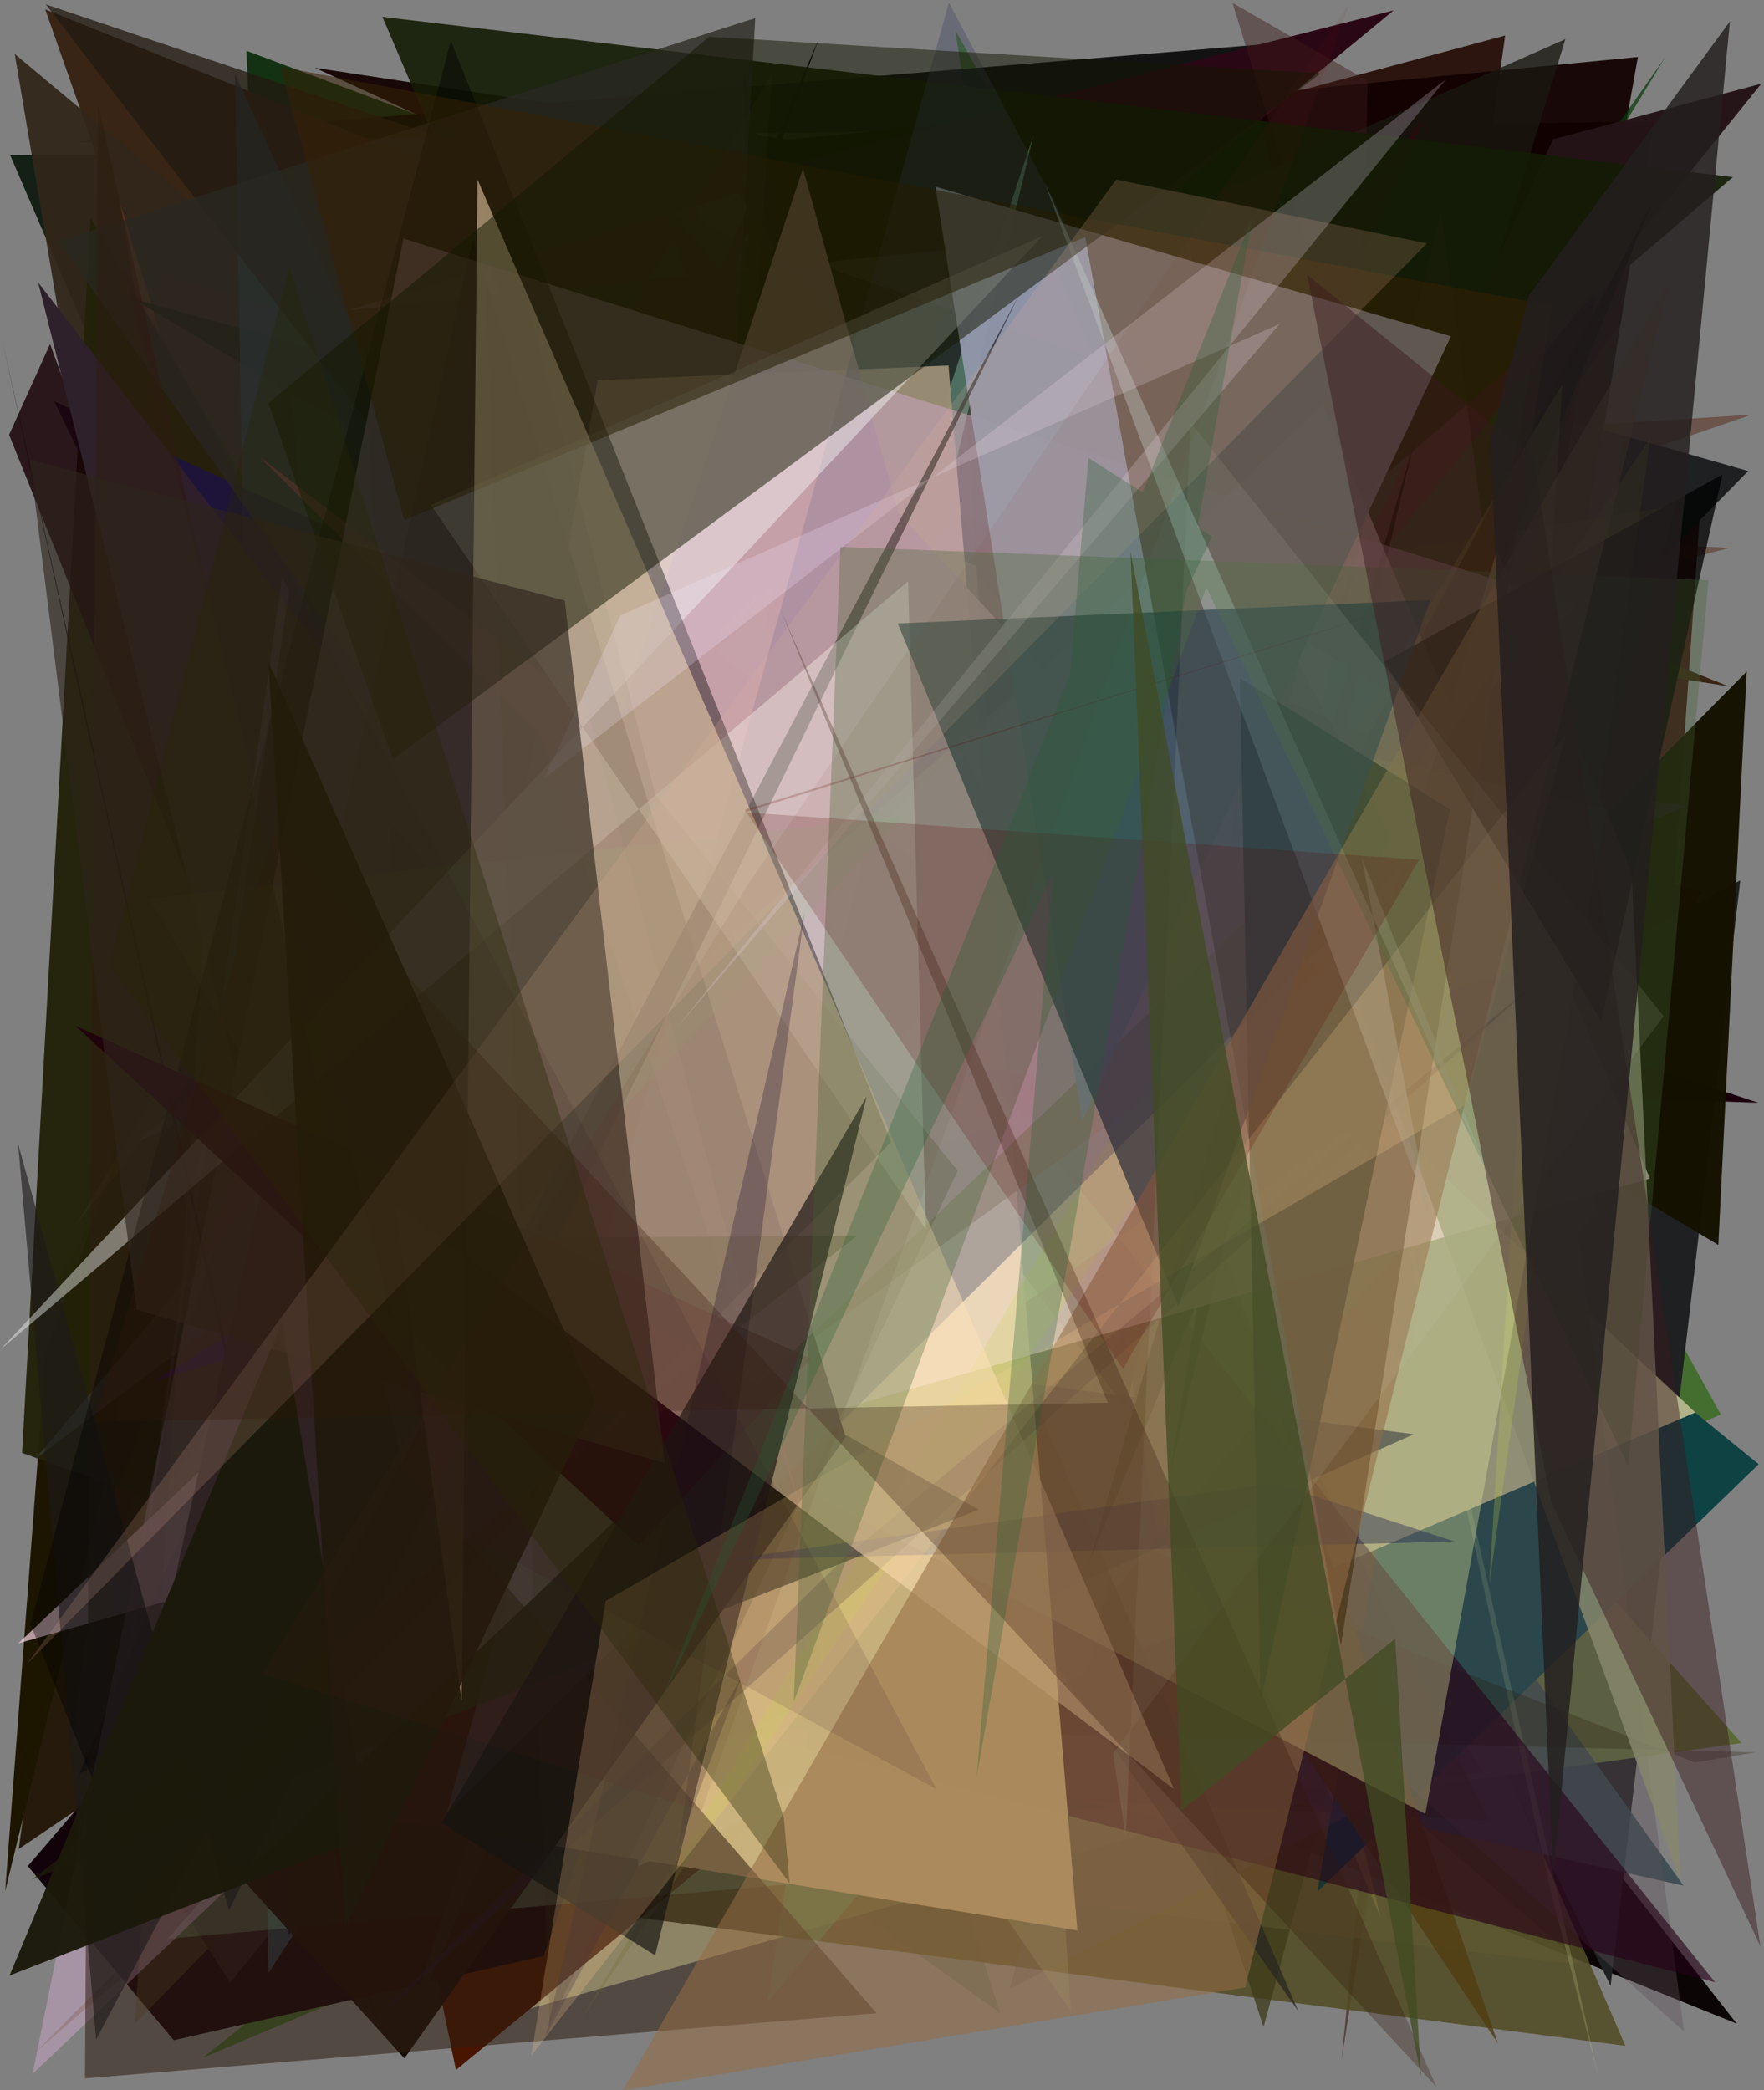 <?xml version="1.0" encoding="utf-8" standalone="no"?>
<!DOCTYPE svg PUBLIC "-//W3C//DTD SVG 1.1//EN"
  "http://www.w3.org/Graphics/SVG/1.1/DTD/svg11.dtd">
<svg xmlns:xlink="http://www.w3.org/1999/xlink" width="576pt" height="682.56pt" viewBox="0 0 576 682.56" xmlns="http://www.w3.org/2000/svg" version="1.1">
 <defs>
  <style type="text/css">*{stroke-linejoin: round; stroke-linecap: butt}</style>
 </defs>
 <g id="figure_1">
  <g id="patch_1">
   <path d="M 0 682.56 
L 576 682.56 
L 576 0 
L 0 0 
z
" style="fill: #ffffff"/>
  </g>
  <g id="axes_1">
   <g id="patch_2">
    <path d="M 0 682.56 
L 0 0 
L 576 0 
L 576 682.56 
z
" clip-path="url(#p217593bb57)" style="fill: #808080"/>
   </g>
   <g id="patch_3">
    <path d="M 561.911 461.895 
L 66.181 671.967 
L 374.572 425.026 
L 311.927 9.789 
z
" clip-path="url(#p217593bb57)" style="fill: #216504; fill-opacity: 0.638"/>
   </g>
   <g id="patch_4">
    <path d="M 326.629 657.391 
L 11.326 431.341 
L 166.818 156.652 
z
" clip-path="url(#p217593bb57)" style="fill: #183e18; fill-opacity: 0.209"/>
   </g>
   <g id="patch_5">
    <path d="M 82.675 38.068 
L 402.031 476.586 
L 447.806 276.879 
L 297.355 407.377 
L 6.126 603.735 
z
" clip-path="url(#p217593bb57)" style="fill: #1d1100; fill-opacity: 0.913"/>
   </g>
   <g id="patch_6">
    <path d="M 211.643 65.707 
L 86.81 167.773 
L 80.444 16.572 
z
" clip-path="url(#p217593bb57)" style="fill: #002500; fill-opacity: 0.848"/>
   </g>
   <g id="patch_7">
    <path d="M 415.281 552.032 
L 491.487 11.603 
L 328.456 55.333 
L 385.01 377.314 
L 382.73 231.926 
z
" clip-path="url(#p217593bb57)" style="fill: #210700; fill-opacity: 0.885"/>
   </g>
   <g id="patch_8">
    <path d="M 3.329 50.684 
L 210.793 532.853 
L 228.163 107.066 
L 58.949 153.312 
L 400.175 48.015 
z
" clip-path="url(#p217593bb57)" style="fill: #121e13; fill-opacity: 0.976"/>
   </g>
   <g id="patch_9">
    <path d="M 441.491 260.876 
L 555.667 291.135 
L 431.001 514.52 
L 143.464 450.236 
L 442.743 539.082 
z
" clip-path="url(#p217593bb57)" style="fill: #1e0000; fill-opacity: 0.952"/>
   </g>
   <g id="patch_10">
    <path d="M 451.514 586.525 
L 539.861 39.666 
L 24.043 46.401 
L 413.069 14.421 
L 386.635 100.636 
z
" clip-path="url(#p217593bb57)" style="fill: #000000; fill-opacity: 0.858"/>
   </g>
   <g id="patch_11">
    <path d="M 512.275 53.052 
L 256.044 414.571 
L 84.657 363.512 
L 454.697 166.021 
z
" clip-path="url(#p217593bb57)" style="fill: #56234b; fill-opacity: 0.318"/>
   </g>
   <g id="patch_12">
    <path d="M 526.477 579.902 
L 389.798 110.875 
L 555.479 161.993 
z
" clip-path="url(#p217593bb57)" style="fill: #300000; fill-opacity: 0.822"/>
   </g>
   <g id="patch_13">
    <path d="M 78.682 304.409 
L 571.903 135.404 
L 149.675 162.106 
L 564.968 178.853 
z
" clip-path="url(#p217593bb57)" style="fill: #552311; fill-opacity: 0.466"/>
   </g>
   <g id="patch_14">
    <path d="M 192.953 458.059 
L 81.27 255.638 
L 78.932 620.851 
L 241.377 374.361 
z
" clip-path="url(#p217593bb57)" style="fill: #18004e; fill-opacity: 0.017"/>
   </g>
   <g id="patch_15">
    <path d="M 133.131 168.911 
L 171.764 216.949 
L 101.715 318.12 
z
" clip-path="url(#p217593bb57)" style="fill: #161600; fill-opacity: 0.764"/>
   </g>
   <g id="patch_16">
    <path d="M 102.077 352.913 
L 312.365 429.785 
L 264.219 538.762 
L 567.1 660.779 
L 255.876 264.288 
z
" clip-path="url(#p217593bb57)" style="fill: #070000; fill-opacity: 0.96"/>
   </g>
   <g id="patch_17">
    <path d="M 564.405 224.105 
L 14.762 3.032 
L 222.625 595.958 
L 284.149 179.741 
z
" clip-path="url(#p217593bb57)" style="fill: #382515"/>
   </g>
   <g id="patch_18">
    <path d="M 237.129 58.566 
L 570.834 153.809 
L 298.987 430.945 
L 568.265 287.482 
L 525.908 648.451 
z
" clip-path="url(#p217593bb57)" style="fill: #1e2021"/>
   </g>
   <g id="patch_19">
    <path d="M 4.812 17.624 
L 387.01 337.197 
L 74.832 432.476 
z
" clip-path="url(#p217593bb57)" style="fill: #31261a; fill-opacity: 0.944"/>
   </g>
   <g id="patch_20">
    <path d="M 11.738 669.958 
L 415.072 265.297 
L 476.186 268.704 
z
" clip-path="url(#p217593bb57)" style="fill: #5f5134; fill-opacity: 0.786"/>
   </g>
   <g id="patch_21">
    <path d="M 256.954 45.598 
L 102.83 22.139 
L 501.648 205.126 
L 534.826 18.612 
z
" clip-path="url(#p217593bb57)" style="fill: #120200; fill-opacity: 0.937"/>
   </g>
   <g id="patch_22">
    <path d="M 415.108 385.651 
L 71.219 257.173 
L 39.204 66.378 
L 126.086 346.931 
z
" clip-path="url(#p217593bb57)" style="fill: #64331b"/>
   </g>
   <g id="patch_23">
    <path d="M 14.986 441.153 
L 105.436 191.976 
L 1.687 617.518 
z
" clip-path="url(#p217593bb57)" style="fill: #1c1500"/>
   </g>
   <g id="patch_24">
    <path d="M 442.024 205.821 
L 50.599 88.923 
L 32.892 623.793 
z
" clip-path="url(#p217593bb57)" style="fill: #402010; fill-opacity: 0.572"/>
   </g>
   <g id="patch_25">
    <path d="M 147.263 156.004 
L 294.654 184.941 
L 164.133 658.427 
L 443.859 578.913 
z
" clip-path="url(#p217593bb57)" style="fill: #ffffcb"/>
   </g>
   <g id="patch_26">
    <path d="M 482.876 156.827 
L 167.283 390.045 
L 87.326 444.505 
z
" clip-path="url(#p217593bb57)" style="fill: #9e8252; fill-opacity: 0.354"/>
   </g>
   <g id="patch_27">
    <path d="M 460.481 254.489 
L 142.342 140.321 
L 407.559 21.733 
z
" clip-path="url(#p217593bb57)" style="fill: #005600; fill-opacity: 0.198"/>
   </g>
   <g id="patch_28">
    <path d="M 110.312 299.277 
L 74.057 459.453 
L 453.189 496.314 
L 95.032 344.364 
L 110.312 299.277 
z
" clip-path="url(#p217593bb57)" style="fill: none"/>
   </g>
   <g id="patch_29">
    <path d="M 77.576 314.14 
L 455.066 3.392 
L 160.015 78.328 
L 184.714 568.667 
z
" clip-path="url(#p217593bb57)" style="fill: #2a0715"/>
   </g>
   <g id="patch_30">
    <path d="M 538.713 42.145 
L 438.097 672.277 
L 480.378 247.706 
z
" clip-path="url(#p217593bb57)" style="fill: #350000; fill-opacity: 0.505"/>
   </g>
   <g id="patch_31">
    <path d="M 28.772 225.831 
L 511.133 12.8 
L 323.284 624.119 
z
" clip-path="url(#p217593bb57)" style="fill: #1a1810; fill-opacity: 0.782"/>
   </g>
   <g id="patch_32">
    <path d="M 126.297 615.527 
L 530.733 668.022 
L 385.366 331.845 
z
" clip-path="url(#p217593bb57)" style="fill: #524c25; fill-opacity: 0.884"/>
   </g>
   <g id="patch_33">
    <path d="M 113.831 101.317 
L 241.017 62.949 
L 488.261 422.78 
L 340.977 78.365 
z
" clip-path="url(#p217593bb57)" style="fill: #ffe9ff"/>
   </g>
   <g id="patch_34">
    <path d="M 435.53 509.269 
L 446.572 26.341 
L 402.44 0.932 
L 510.121 350.51 
L 151.535 411.989 
z
" clip-path="url(#p217593bb57)" style="fill: #3e1a1b; fill-opacity: 0.429"/>
   </g>
   <g id="patch_35">
    <path d="M 364.754 498.061 
L 45.721 177.891 
L 148.88 675.911 
z
" clip-path="url(#p217593bb57)" style="fill: #481500"/>
   </g>
   <g id="patch_36">
    <path d="M 522.014 396.107 
L 343.113 536.679 
L 461.311 617.75 
L 536.931 94.255 
L 444.932 225.389 
z
" clip-path="url(#p217593bb57)" style="fill: #619547; fill-opacity: 0.092"/>
   </g>
   <g id="patch_37">
    <path d="M 381.04 358.602 
L 568.69 569.142 
L 388.813 593.989 
z
" clip-path="url(#p217593bb57)" style="fill: #5c6a37"/>
   </g>
   <g id="patch_38">
    <path d="M 333.366 590.629 
L 7.21 474.428 
L 29.564 71.079 
z
" clip-path="url(#p217593bb57)" style="fill: #232209; fill-opacity: 0.966"/>
   </g>
   <g id="patch_39">
    <path d="M 25.917 579.112 
L 65.075 561.582 
L 267.354 12.729 
z
" clip-path="url(#p217593bb57)"/>
   </g>
   <g id="patch_40">
    <path d="M 281.371 112.656 
L 45.757 203.997 
L 378.774 509.966 
L 203.599 120.702 
z
" clip-path="url(#p217593bb57)" style="fill: #c33100; fill-opacity: 0.807"/>
   </g>
   <g id="patch_41">
    <path d="M 549.731 615.729 
L 378.103 375.621 
L 370.564 575.642 
z
" clip-path="url(#p217593bb57)" style="fill: #32454b; fill-opacity: 0.83"/>
   </g>
   <g id="patch_42">
    <path d="M 279.647 207.765 
L 396.639 278.971 
L 215.936 65.414 
L 412.59 661.884 
L 546.946 165.175 
z
" clip-path="url(#p217593bb57)" style="fill: #3e3c1a; fill-opacity: 0.763"/>
   </g>
   <g id="patch_43">
    <path d="M 450.837 626.249 
L 346.674 195.437 
L 380.119 593.881 
L 226.471 559.33 
L 397.618 498.602 
z
" clip-path="url(#p217593bb57)" style="fill: #ab8c47; fill-opacity: 0.443"/>
   </g>
   <g id="patch_44">
    <path d="M 237.295 116.787 
L 386.15 214.111 
L 465.247 38.257 
L 128.578 442.479 
z
" clip-path="url(#p217593bb57)" style="fill: #3a000a; fill-opacity: 0.412"/>
   </g>
   <g id="patch_45">
    <path d="M 94.941 202.66 
L 574.137 360.078 
L 447.079 355.706 
z
" clip-path="url(#p217593bb57)" style="fill: #19000b"/>
   </g>
   <g id="patch_46">
    <path d="M 182.025 175.476 
L 519.334 282.686 
L 179.033 366.087 
L 323.902 481.61 
z
" clip-path="url(#p217593bb57)" style="fill: #315710; fill-opacity: 0.798"/>
   </g>
   <g id="patch_47">
    <path d="M 115.945 397.621 
L 73.622 215.164 
L 73.841 192.902 
L 392.068 242.743 
z
" clip-path="url(#p217593bb57)" style="fill: #9d916c; fill-opacity: 0.757"/>
   </g>
   <g id="patch_48">
    <path d="M 145.453 65.787 
L 155.963 377.011 
L 305.992 595.549 
L 484.512 578.767 
z
" clip-path="url(#p217593bb57)" style="fill: #41253a; fill-opacity: 0.225"/>
   </g>
   <g id="patch_49">
    <path d="M 450.308 396.538 
L 507.156 78.859 
L 354.427 330.422 
L 543.671 18.807 
L 384.665 245.099 
z
" clip-path="url(#p217593bb57)" style="fill: #053907; fill-opacity: 0.717"/>
   </g>
   <g id="patch_50">
    <path d="M 249.29 284.292 
L 254.92 77.31 
L 242.592 21.965 
z
" clip-path="url(#p217593bb57)" style="fill: #000b3c; fill-opacity: 0.9"/>
   </g>
   <g id="patch_51">
    <path d="M 314.995 253.592 
L 386.673 169.618 
L 9.083 609.342 
L 56.736 666.197 
L 177.487 638.699 
z
" clip-path="url(#p217593bb57)" style="fill: #110008; fill-opacity: 0.984"/>
   </g>
   <g id="patch_52">
    <path d="M 44.05 660.835 
L 69.647 253.673 
L 516.949 641.687 
L 110.256 592.861 
z
" clip-path="url(#p217593bb57)" style="fill: #655e35; fill-opacity: 0.38"/>
   </g>
   <g id="patch_53">
    <path d="M 430.177 617.678 
L 574.256 478.096 
L 91.712 85.871 
L 112.338 336.816 
L 493.829 249.245 
z
" clip-path="url(#p217593bb57)" style="fill: #0f4243"/>
   </g>
   <g id="patch_54">
    <path d="M 307.294 169.833 
L 43.545 97.634 
L 561.087 406.498 
L 570.354 219.276 
L 208.386 585.656 
z
" clip-path="url(#p217593bb57)" style="fill: #151100; fill-opacity: 0.977"/>
   </g>
   <g id="patch_55">
    <path d="M 37.336 588.78 
L 75.171 647.388 
L 575.134 27.32 
L 507.132 45.484 
L 389.942 299.218 
z
" clip-path="url(#p217593bb57)" style="fill: #251417; fill-opacity: 0.988"/>
   </g>
   <g id="patch_56">
    <path d="M 479.012 241.84 
L 294.645 559.532 
L 386.493 184.714 
z
" clip-path="url(#p217593bb57)" style="fill: #ffffb0; fill-opacity: 0.658"/>
   </g>
   <g id="patch_57">
    <path d="M 521.983 678.285 
L 506.022 616.128 
L 382.324 54.942 
z
" clip-path="url(#p217593bb57)" style="fill: #e9ffb6; fill-opacity: 0.171"/>
   </g>
   <g id="patch_58">
    <path d="M 553.566 461.212 
L 272.904 197.727 
L 201.803 223.372 
L 208.305 609.338 
z
" clip-path="url(#p217593bb57)" style="fill: #bbbb8e; fill-opacity: 0.935"/>
   </g>
   <g id="patch_59">
    <path d="M 32.951 501.249 
L 207.36 27.876 
L 486.202 594.417 
L 22.97 571.861 
z
" clip-path="url(#p217593bb57)" style="fill: #252819; fill-opacity: 0.276"/>
   </g>
   <g id="patch_60">
    <path d="M 169.144 225.124 
L 342.31 251.828 
L 87.68 644.264 
L 76.707 24.154 
z
" clip-path="url(#p217593bb57)" style="fill: #2c4a5a; fill-opacity: 0.764"/>
   </g>
   <g id="patch_61">
    <path d="M 36.909 509.234 
L 222.482 258.169 
L 86.631 356.847 
z
" clip-path="url(#p217593bb57)" style="fill: #31320a; fill-opacity: 0.334"/>
   </g>
   <g id="patch_62">
    <path d="M 334.138 319.293 
L 54.748 633.056 
L 312.246 610.497 
z
" clip-path="url(#p217593bb57)" style="fill: #9de1a6; fill-opacity: 0.271"/>
   </g>
   <g id="patch_63">
    <path d="M 212.605 533.01 
L 404.723 308.287 
L 17.73 131.059 
z
" clip-path="url(#p217593bb57)" style="fill: #1b1445; fill-opacity: 0.883"/>
   </g>
   <g id="patch_64">
    <path d="M 550.884 263.168 
L 432.251 312.521 
L 122.627 103.689 
L 275.096 224.702 
z
" clip-path="url(#p217593bb57)" style="fill: #1e1312; fill-opacity: 0.737"/>
   </g>
   <g id="patch_65">
    <path d="M 367.692 459.728 
L 440.611 144.935 
L 14.948 1.415 
z
" clip-path="url(#p217593bb57)" style="fill: #221a11; fill-opacity: 0.753"/>
   </g>
   <g id="patch_66">
    <path d="M 329.878 649.279 
L 470.532 68.928 
L 549.909 663.342 
L 459.694 582.933 
z
" clip-path="url(#p217593bb57)" style="fill: #5f5058; fill-opacity: 0.375"/>
   </g>
   <g id="patch_67">
    <path d="M 210.162 264.687 
L 386.227 333.014 
L 164.861 157.707 
z
" clip-path="url(#p217593bb57)" style="fill: #4d0047; fill-opacity: 0.902"/>
   </g>
   <g id="patch_68">
    <path d="M 406.402 231.822 
L 421.303 144.2 
L 381.839 409.96 
L 530.525 305.895 
L 50.11 451.042 
z
" clip-path="url(#p217593bb57)" style="fill: #3a0290; fill-opacity: 0.901"/>
   </g>
   <g id="patch_69">
    <path d="M 252.698 190.169 
L 82.547 399.045 
L 219.248 377.988 
z
" clip-path="url(#p217593bb57)" style="fill: #0e430a; fill-opacity: 0.478"/>
   </g>
   <g id="patch_70">
    <path d="M 147.169 561.203 
L 573.299 572.189 
L 553.395 575.491 
L 103.787 399.779 
z
" clip-path="url(#p217593bb57)" style="fill: #231a0b; fill-opacity: 0.262"/>
   </g>
   <g id="patch_71">
    <path d="M 461.656 468.328 
L 94.147 631.6 
L 80.866 210.493 
L 269.236 442.924 
z
" clip-path="url(#p217593bb57)" style="fill: #000223; fill-opacity: 0.724"/>
   </g>
   <g id="patch_72">
    <path d="M 16.347 112.337 
L 191.366 591.013 
L 139.329 480.918 
L 2.969 141.971 
z
" clip-path="url(#p217593bb57)" style="fill: #160106; fill-opacity: 0.821"/>
   </g>
   <g id="patch_73">
    <path d="M 44.666 373.006 
L 309.381 252.685 
L 11.466 476.438 
L 250.959 191.349 
z
" clip-path="url(#p217593bb57)" style="fill: #434946; fill-opacity: 0.528"/>
   </g>
   <g id="patch_74">
    <path d="M 349.679 656.84 
L 247.376 508.479 
L 311.412 71.184 
z
" clip-path="url(#p217593bb57)" style="fill: #acc083; fill-opacity: 0.273"/>
   </g>
   <g id="patch_75">
    <path d="M 377.665 499.76 
L 330.839 209.516 
L 489.134 667.262 
z
" clip-path="url(#p217593bb57)" style="fill: #513d12; fill-opacity: 0.804"/>
   </g>
   <g id="patch_76">
    <path d="M 245.13 394.299 
L 12.457 92.227 
L 145.344 622.837 
L 120.058 136.209 
L 326.329 303.722 
z
" clip-path="url(#p217593bb57)" style="fill: #2e212b"/>
   </g>
   <g id="patch_77">
    <path d="M 285.994 420.421 
L 250.67 653.727 
L 465.9 397.777 
L 194.752 92.29 
z
" clip-path="url(#p217593bb57)" style="fill: #46ea92; fill-opacity: 0.197"/>
   </g>
   <g id="patch_78">
    <path d="M 254.037 324.781 
L 565.831 57.836 
L 124.881 5.511 
L 174.752 122.389 
L 452.26 242.702 
z
" clip-path="url(#p217593bb57)" style="fill: #131b05; fill-opacity: 0.898"/>
   </g>
   <g id="patch_79">
    <path d="M 252.05 24.202 
L 230.207 367.805 
L 193.147 154.127 
L 256.365 109.156 
L 24.78 399.938 
z
" clip-path="url(#p217593bb57)" style="fill: #6b5e41; fill-opacity: 0.111"/>
   </g>
   <g id="patch_80">
    <path d="M 118.63 647.764 
L 123.247 661.914 
L 0.366 109.482 
z
" clip-path="url(#p217593bb57)" style="fill: #06000c; fill-opacity: 0.855"/>
   </g>
   <g id="patch_81">
    <path d="M 260.405 369.349 
L 337.399 44.325 
L 129.277 672.156 
z
" clip-path="url(#p217593bb57)" style="fill: #5a8963; fill-opacity: 0.958"/>
   </g>
   <g id="patch_82">
    <path d="M 423.98 656.806 
L 234.619 217.688 
L 246.614 5.913 
L 19.19 78.782 
z
" clip-path="url(#p217593bb57)" style="fill: #292821; fill-opacity: 0.76"/>
   </g>
   <g id="patch_83">
    <path d="M 423.46 362.984 
L 320.761 348.579 
L 560.016 647.275 
L 164.523 545.466 
z
" clip-path="url(#p217593bb57)" style="fill: #260018; fill-opacity: 0.617"/>
   </g>
   <g id="patch_84">
    <path d="M 355.502 510.595 
L 539.129 66.942 
L 410.096 309.413 
L 382.049 481.097 
L 461.93 143.702 
z
" clip-path="url(#p217593bb57)" style="fill: #000001; fill-opacity: 0.974"/>
   </g>
   <g id="patch_85">
    <path d="M 195.17 124.163 
L 309.717 119.352 
L 351.804 630.339 
L 116.222 592.249 
L 126.122 515.514 
z
" clip-path="url(#p217593bb57)" style="fill: #cab27d; fill-opacity: 0.977"/>
   </g>
   <g id="patch_86">
    <path d="M 431.898 132.177 
L 538.754 384.834 
L 5.979 536.6 
z
" clip-path="url(#p217593bb57)" style="fill: #ffd8eb; fill-opacity: 0.686"/>
   </g>
   <g id="patch_87">
    <path d="M 532.752 284.794 
L 548.74 614.427 
L 444.121 328.868 
L 488.81 179.644 
z
" clip-path="url(#p217593bb57)" style="fill: #87876c; fill-opacity: 0.832"/>
   </g>
   <g id="patch_88">
    <path d="M 210.461 587.397 
L 177.672 209.637 
L 515.578 13.781 
L 210.461 587.397 
z
" clip-path="url(#p217593bb57)" style="fill: none"/>
   </g>
   <g id="patch_89">
    <path d="M 189.846 659.172 
L 510.156 125.42 
L 486.28 517.394 
L 538.905 143.105 
z
" clip-path="url(#p217593bb57)" style="fill: #bbca4a; fill-opacity: 0.261"/>
   </g>
   <g id="patch_90">
    <path d="M 92.885 562.265 
L 430.656 317.328 
L 293.361 167.395 
L 262.201 55.042 
z
" clip-path="url(#p217593bb57)" style="fill: #bd958b; fill-opacity: 0.855"/>
   </g>
   <g id="patch_91">
    <path d="M 116.449 410.121 
L 335.07 223.258 
L 524.645 263.863 
L 465.417 592.315 
z
" clip-path="url(#p217593bb57)" style="fill: #e3ea9a; fill-opacity: 0.343"/>
   </g>
   <g id="patch_92">
    <path d="M 43.951 574.671 
L 132.034 672.122 
L 276.138 469.281 
L 154.433 77.892 
z
" clip-path="url(#p217593bb57)" style="fill: #160a06; fill-opacity: 0.966"/>
   </g>
   <g id="patch_93">
    <path d="M 84.913 149.306 
L 191.639 231.025 
L 260.983 491.213 
L 176.574 240.389 
z
" clip-path="url(#p217593bb57)" style="fill: #b04853; fill-opacity: 0.342"/>
   </g>
   <g id="patch_94">
    <path d="M 458.753 282.164 
L 145.818 592.081 
L 309.842 0.807 
z
" clip-path="url(#p217593bb57)" style="fill: #3c4464; fill-opacity: 0.342"/>
   </g>
   <g id="patch_95">
    <path d="M 94.42 192.804 
L 92.073 188.593 
L 37.787 571.502 
z
" clip-path="url(#p217593bb57)" style="fill: #b594f6; fill-opacity: 0.194"/>
   </g>
   <g id="patch_96">
    <path d="M 10.626 677.205 
L 131.739 77.9 
L 515.313 197.671 
z
" clip-path="url(#p217593bb57)" style="fill: #cca9c7; fill-opacity: 0.506"/>
   </g>
   <g id="patch_97">
    <path d="M 132.725 435.189 
L 294.74 266.627 
L 48.73 293.352 
z
" clip-path="url(#p217593bb57)" style="fill: #6bc763; fill-opacity: 0.195"/>
   </g>
   <g id="patch_98">
    <path d="M 312.731 382.328 
L 213.994 259.488 
L 156.457 37.26 
L 179.501 661.131 
z
" clip-path="url(#p217593bb57)" style="fill: #2c300f; fill-opacity: 0.209"/>
   </g>
   <g id="patch_99">
    <path d="M 353.36 366.002 
L 305.425 60.95 
L 473.784 109.813 
z
" clip-path="url(#p217593bb57)" style="fill: #9097aa; fill-opacity: 0.962"/>
   </g>
   <g id="patch_100">
    <path d="M 27.74 678.649 
L 286.221 657.377 
L 131.632 479.017 
L 32.012 33.994 
z
" clip-path="url(#p217593bb57)" style="fill: #2e1d11; fill-opacity: 0.545"/>
   </g>
   <g id="patch_101">
    <path d="M 31.39 665.947 
L 5.913 373.486 
L 74.735 623.875 
L 332.867 96.044 
z
" clip-path="url(#p217593bb57)" style="fill: #1e1b1a; fill-opacity: 0.627"/>
   </g>
   <g id="patch_102">
    <path d="M 275.476 508.942 
L 504.532 318.249 
L 119.498 662.291 
z
" clip-path="url(#p217593bb57)" style="fill: #2a182d; fill-opacity: 0.25"/>
   </g>
   <g id="patch_103">
    <path d="M 473.493 264.291 
L 411.623 555.772 
L 404.853 221.403 
z
" clip-path="url(#p217593bb57)" style="fill: #052c24; fill-opacity: 0.839"/>
   </g>
   <g id="patch_104">
    <path d="M 279.833 403.518 
L 161.696 404.186 
L 319.536 492.958 
L 10.467 613.73 
z
" clip-path="url(#p217593bb57)" style="fill: #1e210d; fill-opacity: 0.634"/>
   </g>
   <g id="patch_105">
    <path d="M 0.08 440.727 
L 340.285 77.141 
L 140.702 164.89 
L 302.324 401.387 
L 296.53 189.803 
z
" clip-path="url(#p217593bb57)" style="fill: #fcfefb; fill-opacity: 0.418"/>
   </g>
   <g id="patch_106">
    <path d="M 45.407 619.113 
L 9.971 530.374 
L 147.221 13.369 
L 290.939 372.998 
z
" clip-path="url(#p217593bb57)" style="fill-opacity: 0.399"/>
   </g>
   <g id="patch_107">
    <path d="M 522.839 333.476 
L 562.472 154.912 
L 452.054 216.109 
z
" clip-path="url(#p217593bb57)" style="fill-opacity: 0.756"/>
   </g>
   <g id="patch_108">
    <path d="M 24.662 334.99 
L 264.742 443.63 
L 208.618 504.717 
z
" clip-path="url(#p217593bb57)" style="fill: #21000c; fill-opacity: 0.9"/>
   </g>
   <g id="patch_109">
    <path d="M 506.689 99.831 
L 91.51 21.807 
L 132.029 169.877 
L 354.38 77.443 
L 437.856 537.297 
z
" clip-path="url(#p217593bb57)" style="fill: #362205; fill-opacity: 0.52"/>
   </g>
   <g id="patch_110">
    <path d="M 416.271 484.32 
L 236.424 509.342 
L 475.044 503.363 
z
" clip-path="url(#p217593bb57)" style="fill: #0a1048; fill-opacity: 0.353"/>
   </g>
   <g id="patch_111">
    <path d="M 92.06 431.736 
L 120.382 599.386 
L 3.117 645.074 
z
" clip-path="url(#p217593bb57)" style="fill: #1b190b; fill-opacity: 0.965"/>
   </g>
   <g id="patch_112">
    <path d="M 340.989 59.378 
L 466.925 397.111 
L 444.695 280.228 
L 488.623 389.581 
z
" clip-path="url(#p217593bb57)" style="fill: #b7cece; fill-opacity: 0.435"/>
   </g>
   <g id="patch_113">
    <path d="M 384.76 426.591 
L 293.154 203.592 
L 467.058 195.926 
z
" clip-path="url(#p217593bb57)" style="fill: #1c3142; fill-opacity: 0.671"/>
   </g>
   <g id="patch_114">
    <path d="M 155.91 58.609 
L 383.329 584.162 
L 128.868 392.783 
L 150.739 555.386 
z
" clip-path="url(#p217593bb57)" style="fill: #ffe2b9; fill-opacity: 0.512"/>
   </g>
   <g id="patch_115">
    <path d="M 221.669 602.654 
L 242.152 547.369 
L 178.164 664.862 
L 262.693 298.229 
z
" clip-path="url(#p217593bb57)" style="fill: #0d002b; fill-opacity: 0.268"/>
   </g>
   <g id="patch_116">
    <path d="M 417.895 105.739 
L 220.958 335.607 
L 472.084 25.933 
L 177.65 254.264 
L 202.594 200.932 
z
" clip-path="url(#p217593bb57)" style="fill: #f6e7ff; fill-opacity: 0.225"/>
   </g>
   <g id="patch_117">
    <path d="M 283.008 358.014 
L 213.917 638.462 
L 144.257 595.192 
z
" clip-path="url(#p217593bb57)" style="fill: #161411; fill-opacity: 0.672"/>
   </g>
   <g id="patch_118">
    <path d="M 128.236 247.974 
L 431.31 23.973 
L 231.588 11.989 
L 87.635 131.609 
z
" clip-path="url(#p217593bb57)" style="fill: #131700; fill-opacity: 0.5"/>
   </g>
   <g id="patch_119">
    <path d="M 44.615 427.658 
L 217.045 477.789 
L 184.406 196.1 
L 9.702 150.114 
z
" clip-path="url(#p217593bb57)" style="fill: #2e251c; fill-opacity: 0.636"/>
   </g>
   <g id="patch_120">
    <path d="M 203.412 682.549 
L 544.86 92.67 
L 406.603 648.941 
z
" clip-path="url(#p217593bb57)" style="fill: #936d45; fill-opacity: 0.556"/>
   </g>
   <g id="patch_121">
    <path d="M 194.372 457.464 
L 112.617 629.695 
L 87.655 216.158 
z
" clip-path="url(#p217593bb57)" style="fill: #1f190d; fill-opacity: 0.918"/>
   </g>
   <g id="patch_122">
    <path d="M 173.456 671.221 
L 197.79 522.746 
L 478.581 360.623 
L 511.394 239.537 
z
" clip-path="url(#p217593bb57)" style="fill: #ffd390; fill-opacity: 0.215"/>
   </g>
   <g id="patch_123">
    <path d="M 229.043 591.308 
L 85.596 546.58 
L 244.4 288.549 
L 440.399 1.565 
z
" clip-path="url(#p217593bb57)" style="fill: #6b1b10; fill-opacity: 0.082"/>
   </g>
   <g id="patch_124">
    <path d="M 364.498 58.625 
L 8.753 543.414 
L 465.95 79.481 
z
" clip-path="url(#p217593bb57)" style="fill: #e5b497; fill-opacity: 0.182"/>
   </g>
   <g id="patch_125">
    <path d="M 531.68 478.689 
L 393.92 191.839 
L 259.191 555.698 
L 274.434 178.565 
L 557.896 189.433 
z
" clip-path="url(#p217593bb57)" style="fill: #436133; fill-opacity: 0.319"/>
   </g>
   <g id="patch_126">
    <path d="M 363.416 572.598 
L 543.21 331.827 
L 388.823 138.063 
L 367.61 599.415 
z
" clip-path="url(#p217593bb57)" style="fill: #bbc4a9; fill-opacity: 0.124"/>
   </g>
   <g id="patch_127">
    <path d="M 89.386 271.471 
L 30.548 464.274 
L 361.731 458.031 
L 254.753 198.879 
L 469.075 681.473 
z
" clip-path="url(#p217593bb57)" style="fill: #331808; fill-opacity: 0.288"/>
   </g>
   <g id="patch_128">
    <path d="M 305.771 584.164 
L 39.534 84.735 
L 145.646 497.583 
z
" clip-path="url(#p217593bb57)" style="fill: #311522; fill-opacity: 0.122"/>
   </g>
   <g id="patch_129">
    <path d="M 35.849 315.034 
L 257.811 614.914 
L 255.914 593.481 
L 94.47 87.156 
z
" clip-path="url(#p217593bb57)" style="fill: #272504; fill-opacity: 0.357"/>
   </g>
   <g id="patch_130">
    <path d="M 506.553 490.602 
L 574.821 635.474 
L 500.915 149.638 
L 426.823 89.71 
z
" clip-path="url(#p217593bb57)" style="fill: #38181e; fill-opacity: 0.463"/>
   </g>
   <g id="patch_131">
    <path d="M 243.094 265.255 
L 462.747 196.415 
L 243.19 264.465 
L 366.674 446.926 
L 463.389 280.72 
z
" clip-path="url(#p217593bb57)" style="fill: #5b0004; fill-opacity: 0.197"/>
   </g>
   <g id="patch_132">
    <path d="M 318.907 580.261 
L 408.949 70.896 
L 215.835 555.472 
L 395.749 175.147 
L 355.404 149.531 
z
" clip-path="url(#p217593bb57)" style="fill: #205c33; fill-opacity: 0.289"/>
   </g>
   <g id="patch_133">
    <path d="M 486.631 143.158 
L 499.21 96.608 
L 564.866 7.005 
L 507.167 612.983 
z
" clip-path="url(#p217593bb57)" style="fill: #231f1f; fill-opacity: 0.829"/>
   </g>
   <g id="patch_134">
    <path d="M 369.158 180.083 
L 385.85 591.179 
L 455.58 535.101 
L 463.99 677.995 
z
" clip-path="url(#p217593bb57)" style="fill: #414b23; fill-opacity: 0.758"/>
   </g>
  </g>
 </g>
 <defs>
  <clipPath id="p217593bb57">
   <rect x="0" y="0" width="576" height="682.56"/>
  </clipPath>
 </defs>
</svg>
